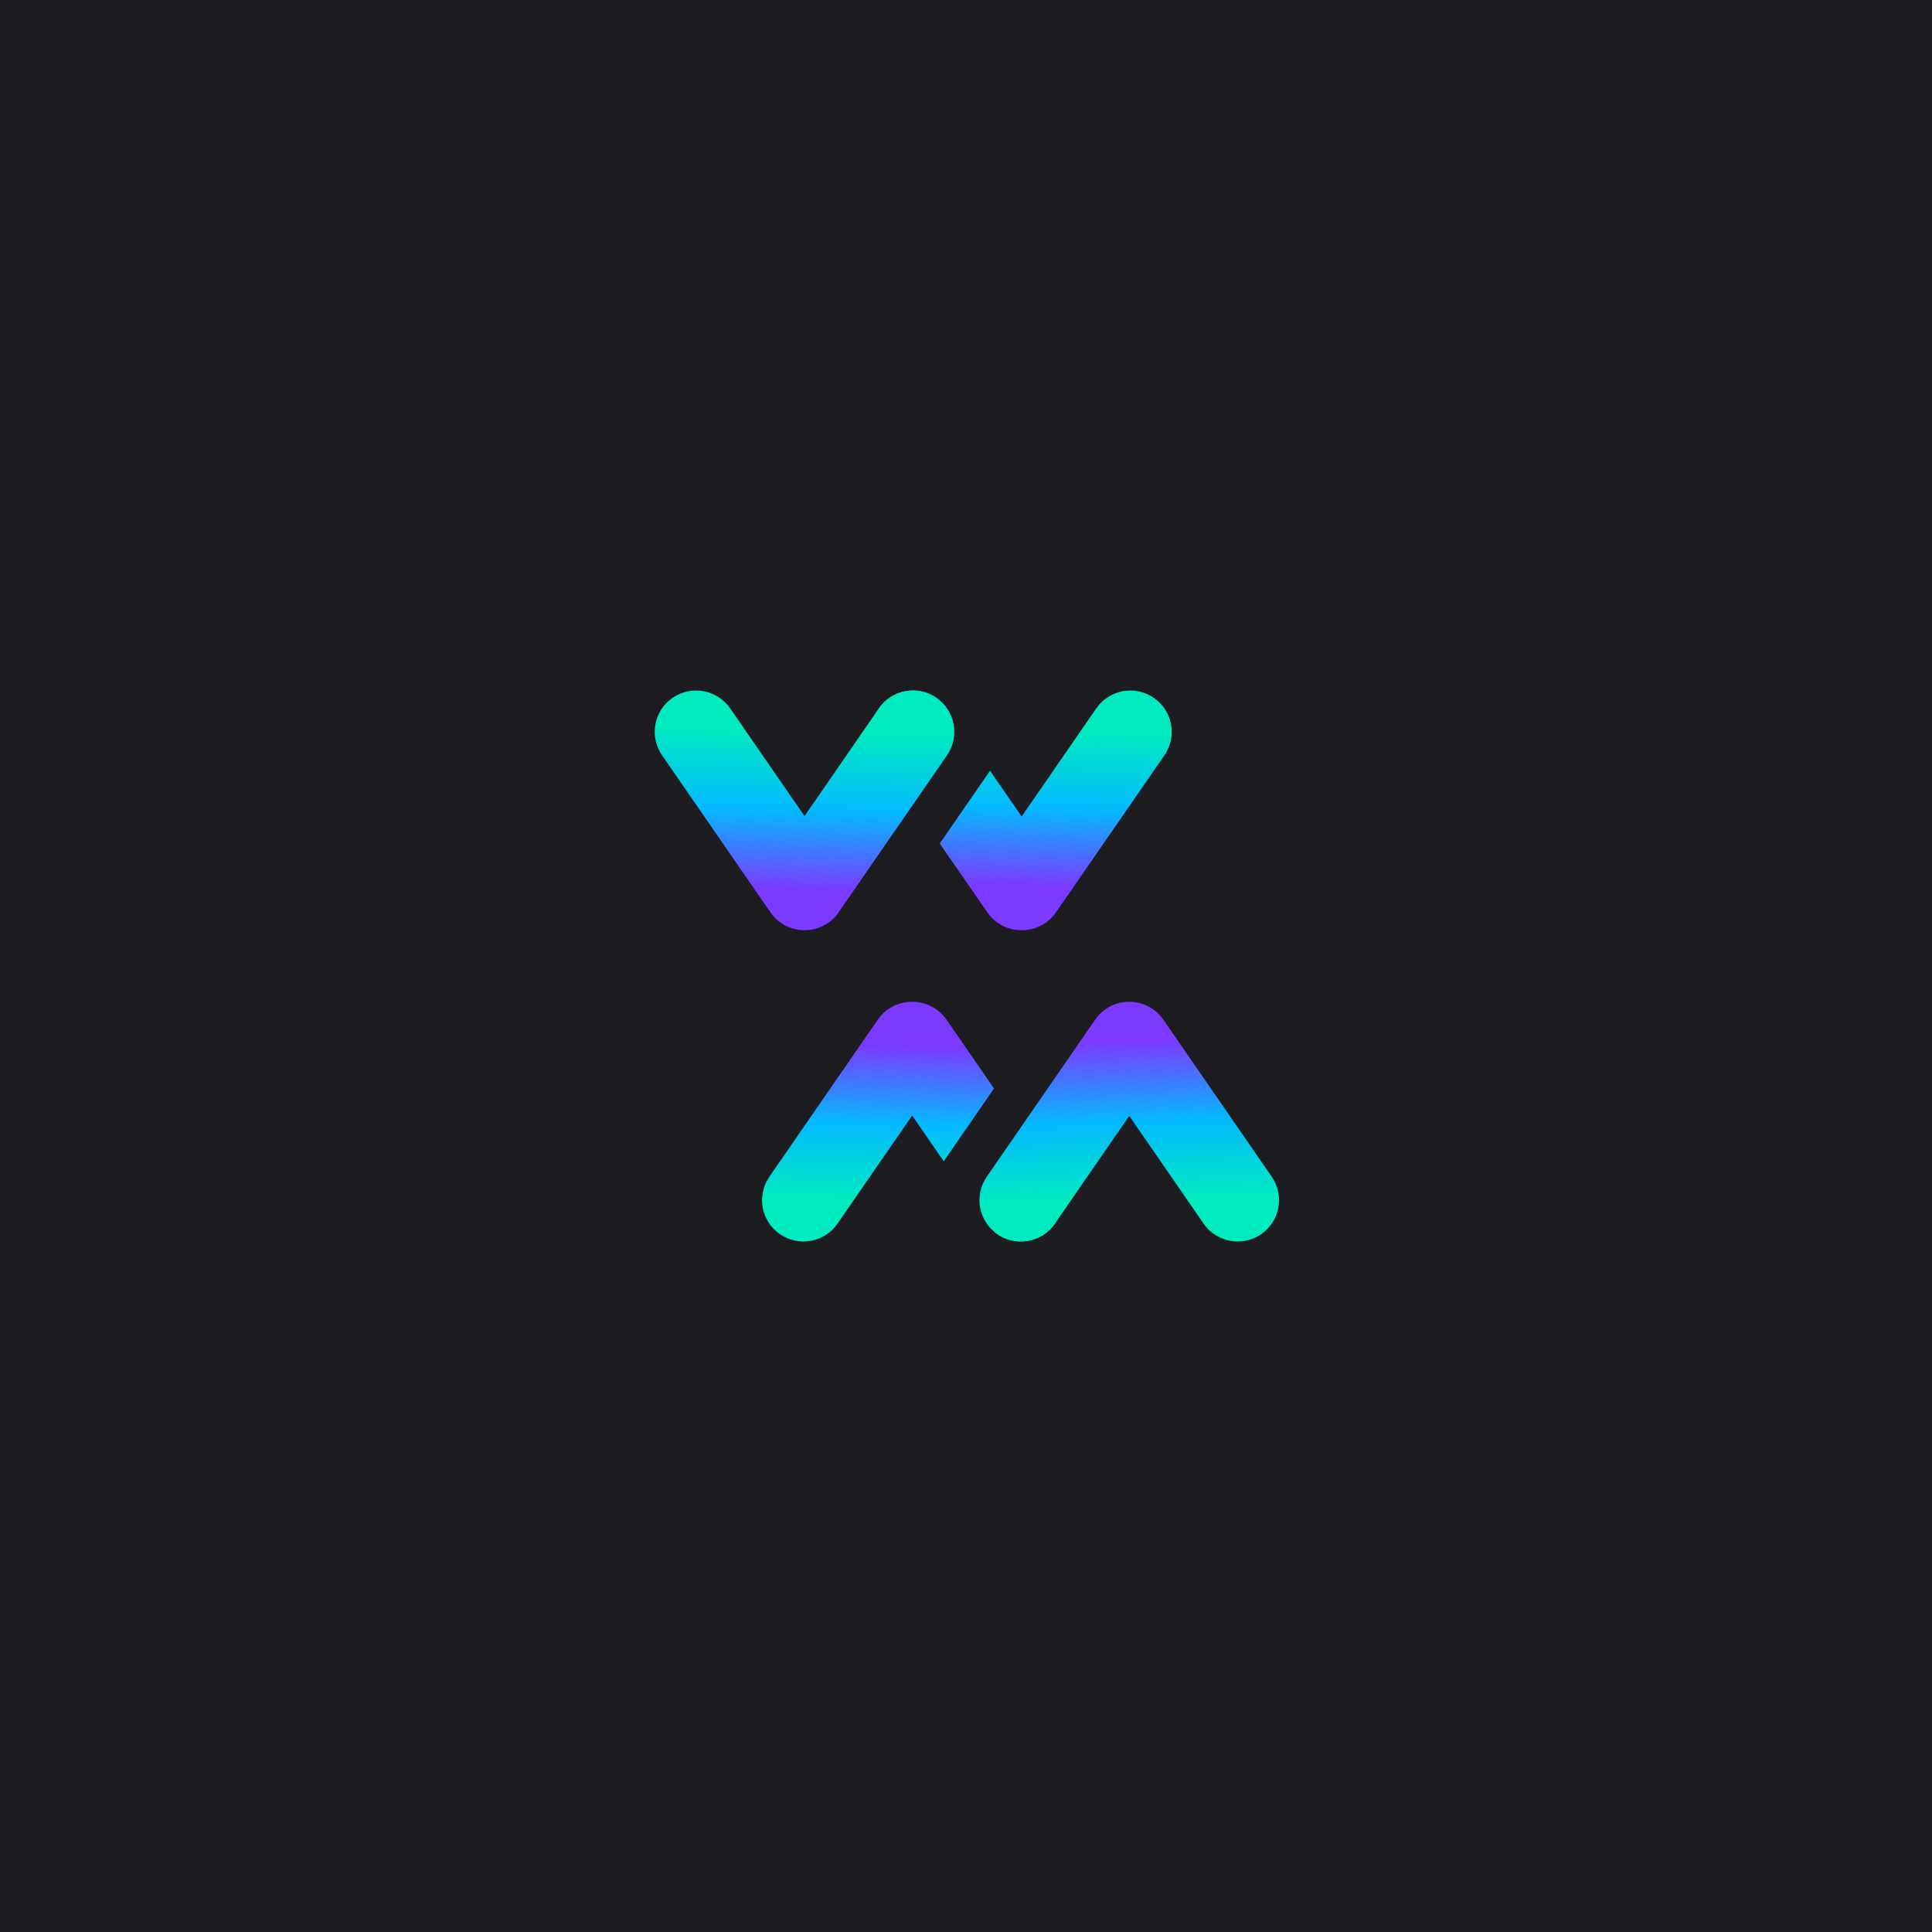<?xml version="1.0" encoding="UTF-8"?>
<svg width="1080px" height="1080px" viewBox="0 0 1080 1080" version="1.1" xmlns="http://www.w3.org/2000/svg" xmlns:xlink="http://www.w3.org/1999/xlink">
    <title>uniform-notch-stacked-color</title>
    <defs>
        <linearGradient x1="50%" y1="81.889%" x2="52.169%" y2="18.111%" id="linearGradient-1">
            <stop stop-color="#00EBBF" offset="0%"></stop>
            <stop stop-color="#04B9FF" offset="50.273%"></stop>
            <stop stop-color="#7C39FF" offset="100%"></stop>
        </linearGradient>
        <linearGradient x1="50%" y1="82.007%" x2="52.169%" y2="17.993%" id="linearGradient-2">
            <stop stop-color="#7C39FF" offset="0%"></stop>
            <stop stop-color="#04B9FF" offset="49.727%"></stop>
            <stop stop-color="#00EBBF" offset="100%"></stop>
        </linearGradient>
        <linearGradient x1="50%" y1="81.889%" x2="52.169%" y2="18.111%" id="linearGradient-3">
            <stop stop-color="#7C39FF" offset="0%"></stop>
            <stop stop-color="#04B9FF" offset="49.727%"></stop>
            <stop stop-color="#00EBBF" offset="100%"></stop>
        </linearGradient>
    </defs>
    <g id="uniform-notch-stacked-color" stroke="none" stroke-width="1" fill="none" fill-rule="evenodd">
        <rect fill="#1D1D21" x="0" y="0" width="1080" height="1080"></rect>
        <g id="Group-2" transform="translate(426, 560)" fill-rule="nonzero">
            <path d="M157.753,89.165 L163.702,97.782 C170.953,108.287 168.305,122.673 157.787,129.916 C148.973,135.984 137.431,135.111 129.655,128.489 C131.068,127.287 132.356,125.894 133.482,124.319 L133.702,124.006 L157.753,89.165 Z M83.906,0 C91.181,-0.039 98.35,3.342 102.877,9.679 L103.097,9.992 L129.655,48.463 L101.557,89.165 L83.895,63.58 L42.18,124.008 L41.961,124.321 C34.641,134.565 20.418,137.085 10.005,129.916 C-0.408,122.747 -3.108,108.577 3.873,98.101 L4.09,97.782 L64.694,9.992 L64.914,9.679 C69.441,3.342 76.61,-0.039 83.885,0 L83.906,0 Z" id="Combined-Shape" fill="url(#linearGradient-1)"></path>
            <path d="M246.82,9.992 C254.071,-0.513 268.477,-3.158 278.995,4.084 C289.409,11.254 292.108,25.426 285.125,35.902 L284.91,36.218 L224.306,124.008 C215.203,137.194 195.803,137.326 186.494,124.404 L186.215,124.008 L125.611,36.218 C118.359,25.713 121.007,11.327 131.526,4.084 C141.939,-3.085 156.162,-0.565 163.482,9.679 L163.702,9.992 L205.261,70.193 L246.82,9.992 Z" id="Path" fill="url(#linearGradient-2)" transform="translate(205.261, 66.999) scale(1, -1) translate(-205.261, -66.999) "></path>
        </g>
        <g id="Group-3" transform="translate(366, 386)" fill-rule="nonzero">
            <path d="M278.995,4.084 C289.409,11.254 292.108,25.426 285.125,35.902 L284.91,36.218 L224.306,124.008 C219.79,130.549 212.501,134.043 205.104,134 C197.844,134.042 190.688,130.678 186.157,124.369 L185.903,124.008 L159.344,85.535 L187.442,44.833 L205.104,70.419 L246.82,9.992 C254.071,-0.513 268.477,-3.158 278.995,4.084 Z M159.344,5.51 L159.328,5.523 C157.829,6.801 156.47,8.294 155.298,9.992 L155.298,9.992 L131.246,44.833 L125.298,36.218 L125.084,35.902 C118.1,25.426 120.8,11.254 131.213,4.084 C140.026,-1.984 151.568,-1.111 159.344,5.51 Z" id="Combined-Shape" fill="url(#linearGradient-3)"></path>
            <path d="M125.298,9.992 C132.55,-0.513 146.956,-3.158 157.474,4.084 C167.887,11.254 170.587,25.426 163.604,35.902 L163.389,36.218 L102.785,124.008 C93.682,137.194 74.282,137.326 64.973,124.404 L64.694,124.008 L4.09,36.218 C-3.162,25.713 -0.514,11.327 10.005,4.084 C20.418,-3.085 34.641,-0.565 41.961,9.679 L42.18,9.992 L83.74,70.193 L125.298,9.992 Z" id="Path" fill="url(#linearGradient-2)"></path>
        </g>
    </g>
</svg>